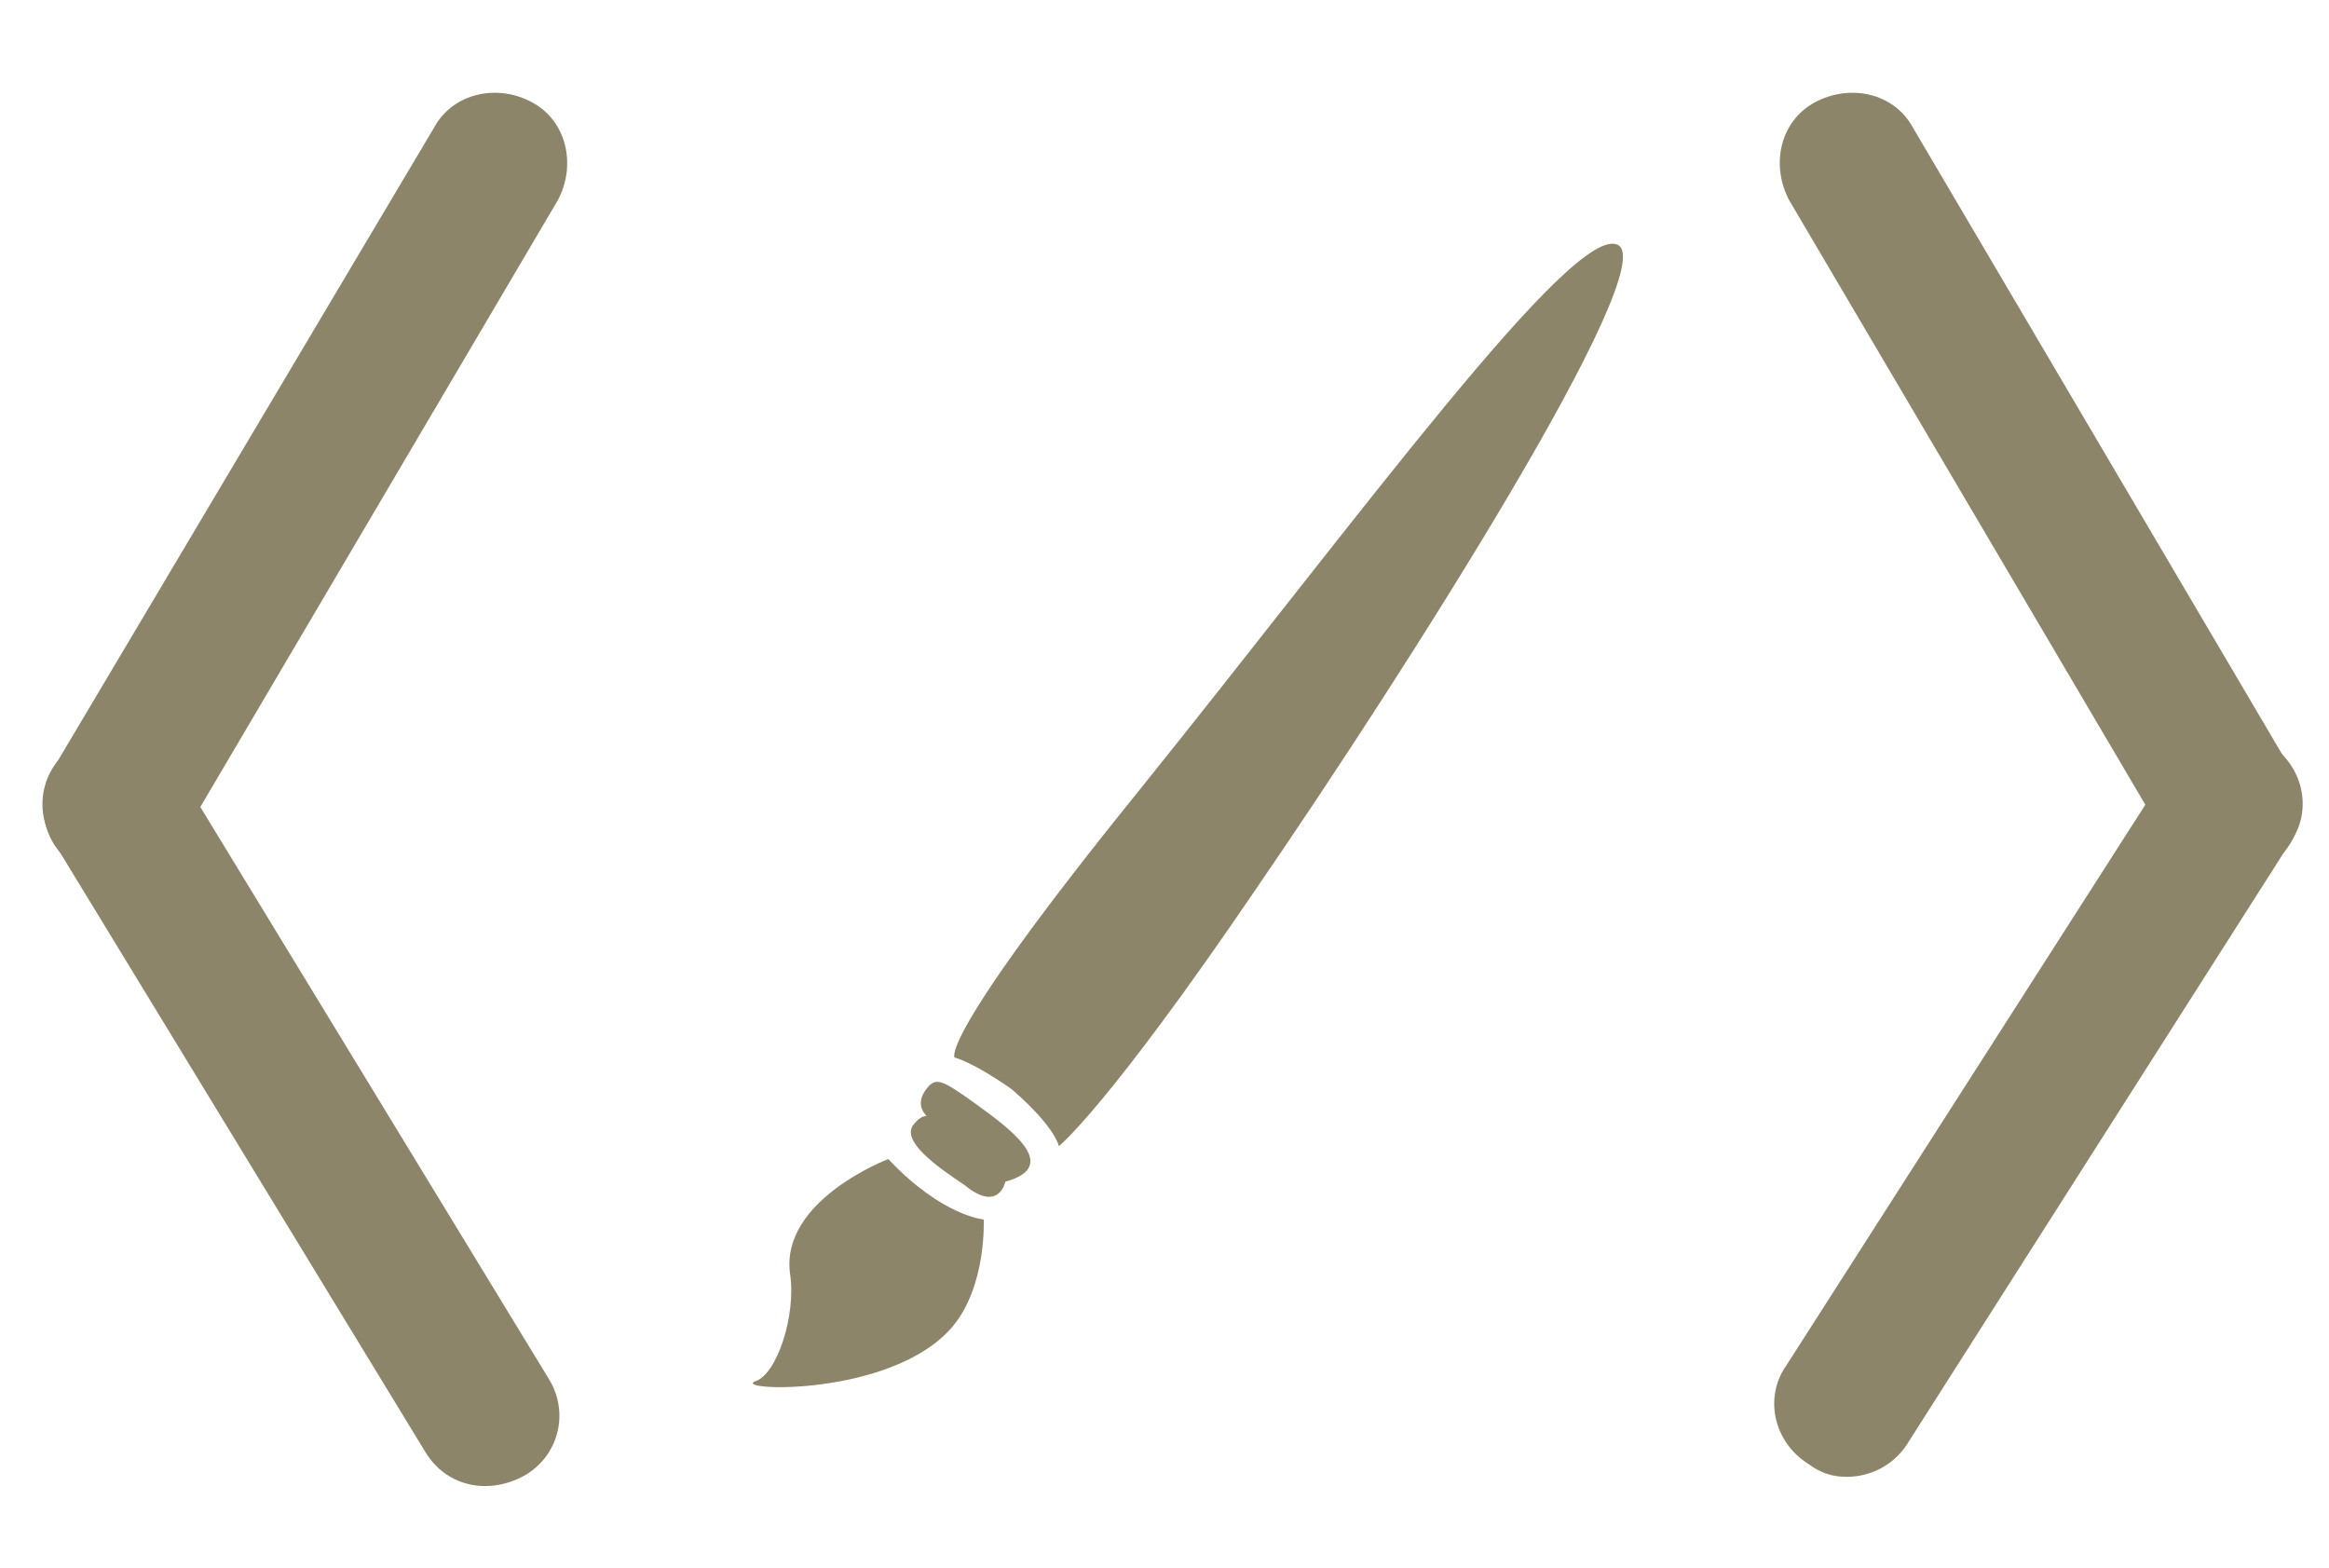 <?xml version="1.0" encoding="utf-8"?>
<!-- Generator: Adobe Illustrator 18.1.1, SVG Export Plug-In . SVG Version: 6.00 Build 0)  -->
<svg version="1.1" id="Layer_1" xmlns="http://www.w3.org/2000/svg" xmlns:xlink="http://www.w3.org/1999/xlink" x="0px" y="0px"
	 viewBox="71 71 505 340" enable-background="new 71 71 505 340" xml:space="preserve">
<path fill="#8c8569" d="M176.2,393.2c-5.5,0-10.3-2.8-13.1-7.6L82.6,253.5c-4.8-7.6-2.1-17.2,5.5-21.3c7.6-4.8,17.2-2.1,21.3,5.5
	l80.5,132.1c4.8,7.6,2.1,17.2-5.5,21.3C181.7,392.5,178.9,393.2,176.2,393.2z"/>
<path fill="#8c8569" d="M96.3,261.1c-2.8,0-5.5-0.7-8.3-2.1c-7.6-4.1-9.6-13.8-5.5-21.3l82.6-139c4.1-7.6,13.8-9.6,21.3-5.5
	c7.6,4.1,9.6,13.8,5.5,21.3l-81.9,139C106.7,258.3,101.8,261.1,96.3,261.1z"/>
<path fill="#8c8569" d="M471.4,391.2c-2.8,0-5.5-0.7-8.3-2.8c-7.6-4.8-9.6-14.5-4.8-21.3L541.6,237c4.8-7.6,14.5-9.6,21.3-4.8
	c7.6,4.8,9.6,14.5,4.8,21.3l-83.3,130.8C481.7,388.4,476.9,391.2,471.4,391.2z"/>
<path fill="#8c8569" d="M554.7,261.1c-5.5,0-10.3-2.8-13.8-7.6l-81.9-139c-4.1-7.6-2.1-17.2,5.5-21.3c7.6-4.1,17.2-2.1,21.3,5.5
	l81.9,139c4.1,7.6,2.1,17.2-5.5,21.3C560.2,260.4,557.4,261.1,554.7,261.1z"/>
<path fill="#8c8569" d="M278,300.3c0,0-4.1-3.4,39.9-57.8c48.2-59.9,94.3-123.2,103.9-118.4c9.6,4.8-45.4,91.5-78.5,139.7
	c-32.3,47.5-42.7,55.7-42.7,55.7s-0.7-4.1-10.3-12.4C281.5,301,278,300.3,278,300.3z"/>
<path fill="#8c8569" d="M263.6,322.3c0,0-23.4,8.9-21.3,24.8c1.4,8.9-2.8,22-7.6,23.4c-4.8,2.1,29.6,3.4,42.7-11.7
	c7.6-8.9,6.9-23.4,6.9-23.4S275.3,334.7,263.6,322.3z"/>
<path fill="#8c8569" d="M271.8,307.2c2.1-2.8,3.4-2.1,10.3,2.8c7.6,5.5,19.3,13.8,6.9,17.2c0,0-1.4,6.9-8.9,0.7
	c-6.2-4.1-13.8-9.6-11-13.1c2.8-3.4,4.1-1.4,6.9,0.7C276,315.5,267.7,312.7,271.8,307.2z"/>
</svg>
